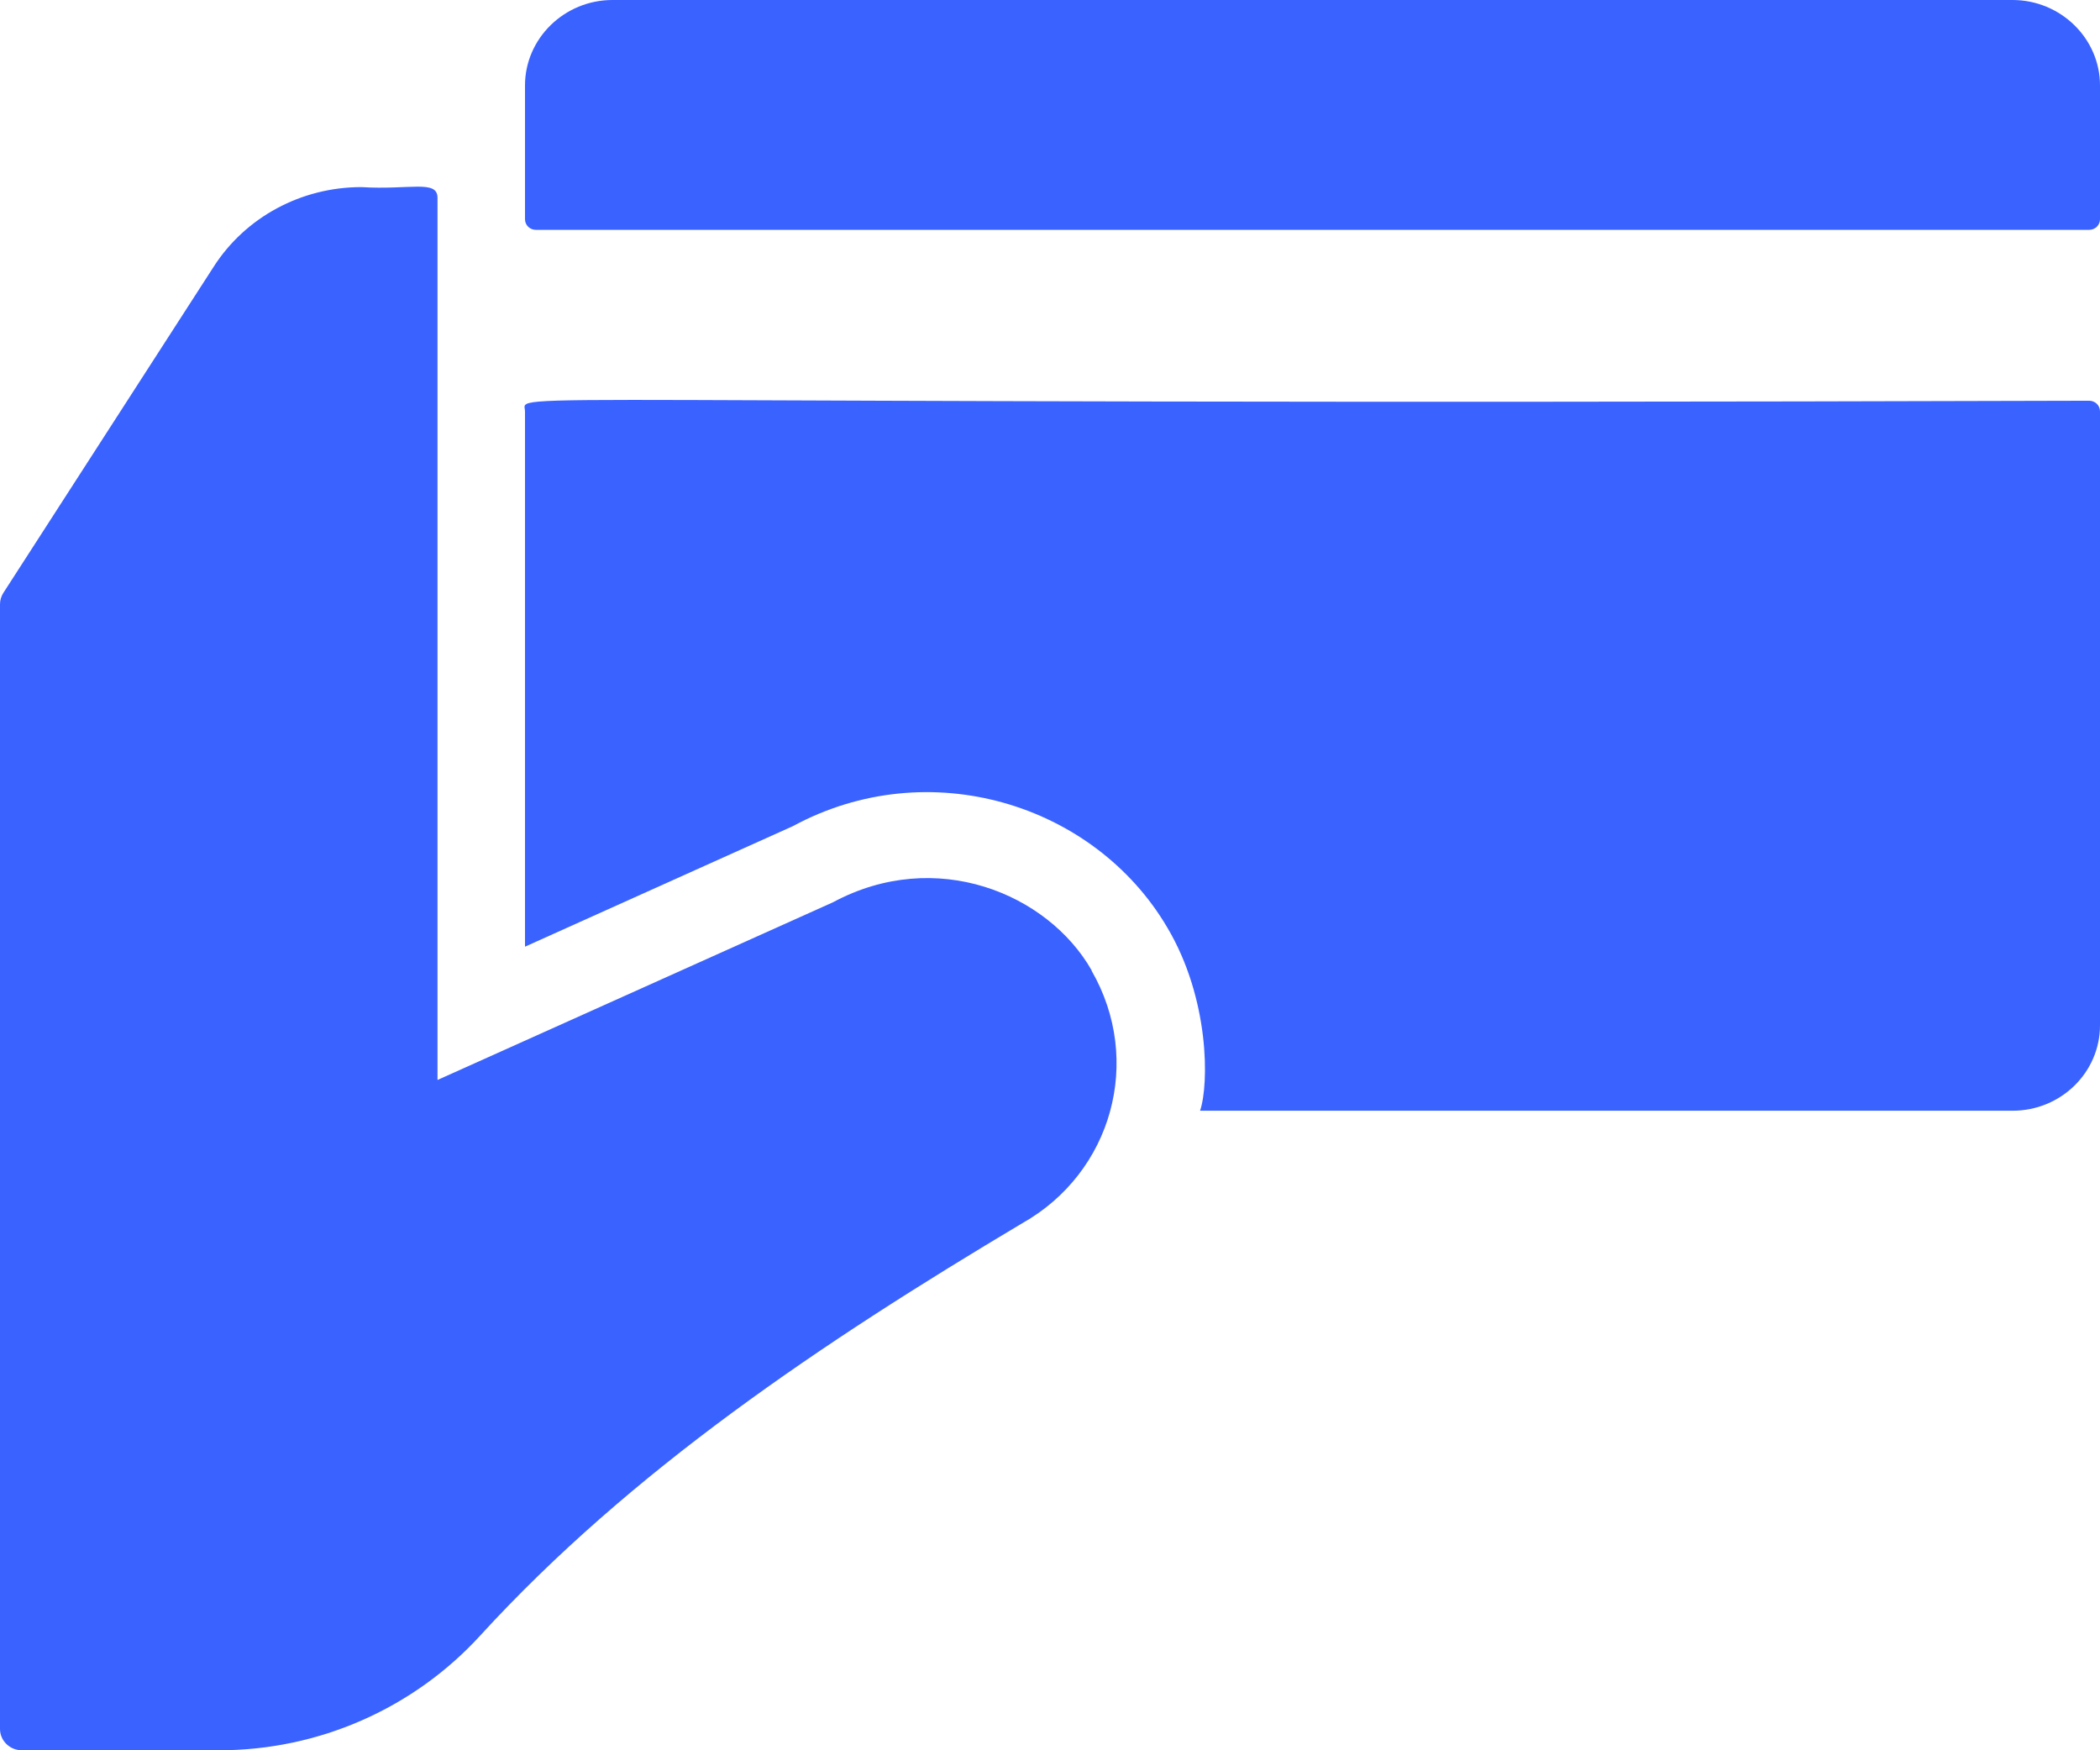 <?xml version="1.0" encoding="UTF-8" standalone="no"?>
<svg
   xmlns:dc="http://purl.org/dc/elements/1.1/"
   xmlns:cc="http://creativecommons.org/ns#"
   xmlns:rdf="http://www.w3.org/1999/02/22-rdf-syntax-ns#"
   xmlns:svg="http://www.w3.org/2000/svg"
   xmlns="http://www.w3.org/2000/svg"
   xmlns:sodipodi="http://sodipodi.sourceforge.net/DTD/sodipodi-0.dtd"
   xmlns:inkscape="http://www.inkscape.org/namespaces/inkscape"
   version="1.1"
   x="0px"
   y="0px"
   viewBox="0 0 48 40"
   enable-background="new 0 0 50 50"
   xml:space="preserve"
   id="svg14"
   sodipodi:docname="noun_Credit Card_2606406.svg"
   width="48"
   height="40"
   inkscape:version="0.92.4 5da689c313, 2019-01-14"><defs
     id="defs18" /><sodipodi:namedview
     pagecolor="#ffffff"
     bordercolor="#666666"
     borderopacity="1"
     objecttolerance="10"
     gridtolerance="10"
     guidetolerance="10"
     inkscape:pageopacity="0"
     inkscape:pageshadow="2"
     inkscape:window-width="1920"
     inkscape:window-height="1016"
     id="namedview16"
     showgrid="false"
     fit-margin-top="0"
     fit-margin-left="0"
     fit-margin-right="0"
     fit-margin-bottom="0"
     inkscape:zoom="7.552"
     inkscape:cx="27.439385"
     inkscape:cy="24.684213"
     inkscape:window-x="0"
     inkscape:window-y="27"
     inkscape:window-maximized="1"
     inkscape:current-layer="g8" /><g
     id="g8"
     transform="translate(-1,-5)"><path
       d="m 13,26.635 c 0.101,-0.046 6.522,-2.934 6.12,-2.753 3.107,-1.683 6.896,-0.515 8.56,2.314 0.971,1.631 0.955,3.588 0.75,4.188 H 47 c 1.11,0 2,-0.879 2,-1.953 V 14.402 C 49,14.265 48.89,14.158 48.75,14.158 11.334,14.27 13,13.922 13,14.402 Z"
       id="path2"
       inkscape:connector-curvature="0"
       style="fill:#3a62ff;fill-opacity:1"
       inkscape:export-filename="/home/uuganbaatar/Documents/mobile dev/umoney_flutter/assets/images/charge.png"
       inkscape:export-xdpi="79.199997"
       inkscape:export-ydpi="79.199997" /><path
       d="m 13.25,10.253 c 20.821,0 14.755,0 35.5,0 0.14,0 0.25,-0.107 0.25,-0.244 V 6.953 C 49,5.879 48.1,5 47,5 H 15 c -1.1,0 -2,0.879 -2,1.953 0,0.316 0,3.197 0,3.056 0,0.137 0.11,0.244 0.25,0.244 z"
       id="path4"
       inkscape:connector-curvature="0"
       style="fill:#3a62ff;fill-opacity:1"
       inkscape:export-filename="/home/uuganbaatar/Documents/mobile dev/umoney_flutter/assets/images/charge.png"
       inkscape:export-xdpi="79.199997"
       inkscape:export-ydpi="79.199997" /><path
       d="m 9.26,9.276 c -1.37,0 -2.65,0.683 -3.38,1.826 l -4.803,7.447 C 1.027,18.627 1,18.717 1,18.809 V 44.512 C 1,44.781 1.224,45 1.5,45 h 4.51 c 2.28,0 4.444,-0.958 5.963,-2.618 3.441,-3.763 7.804,-6.694 12.397,-9.429 2.044,-1.155 2.765,-3.712 1.58,-5.77 V 27.172 C 24.946,25.418 22.389,24.358 20.04,25.62 19.937,25.666 10.41,29.947 11,29.681 V 9.52 C 11,9.099 10.358,9.345 9.26,9.276 Z"
       id="path6"
       inkscape:connector-curvature="0"
       style="fill:#3a62ff;fill-opacity:1"
       inkscape:export-filename="/home/uuganbaatar/Documents/mobile dev/umoney_flutter/assets/images/charge.png"
       inkscape:export-xdpi="79.199997"
       inkscape:export-ydpi="79.199997" /></g></svg>